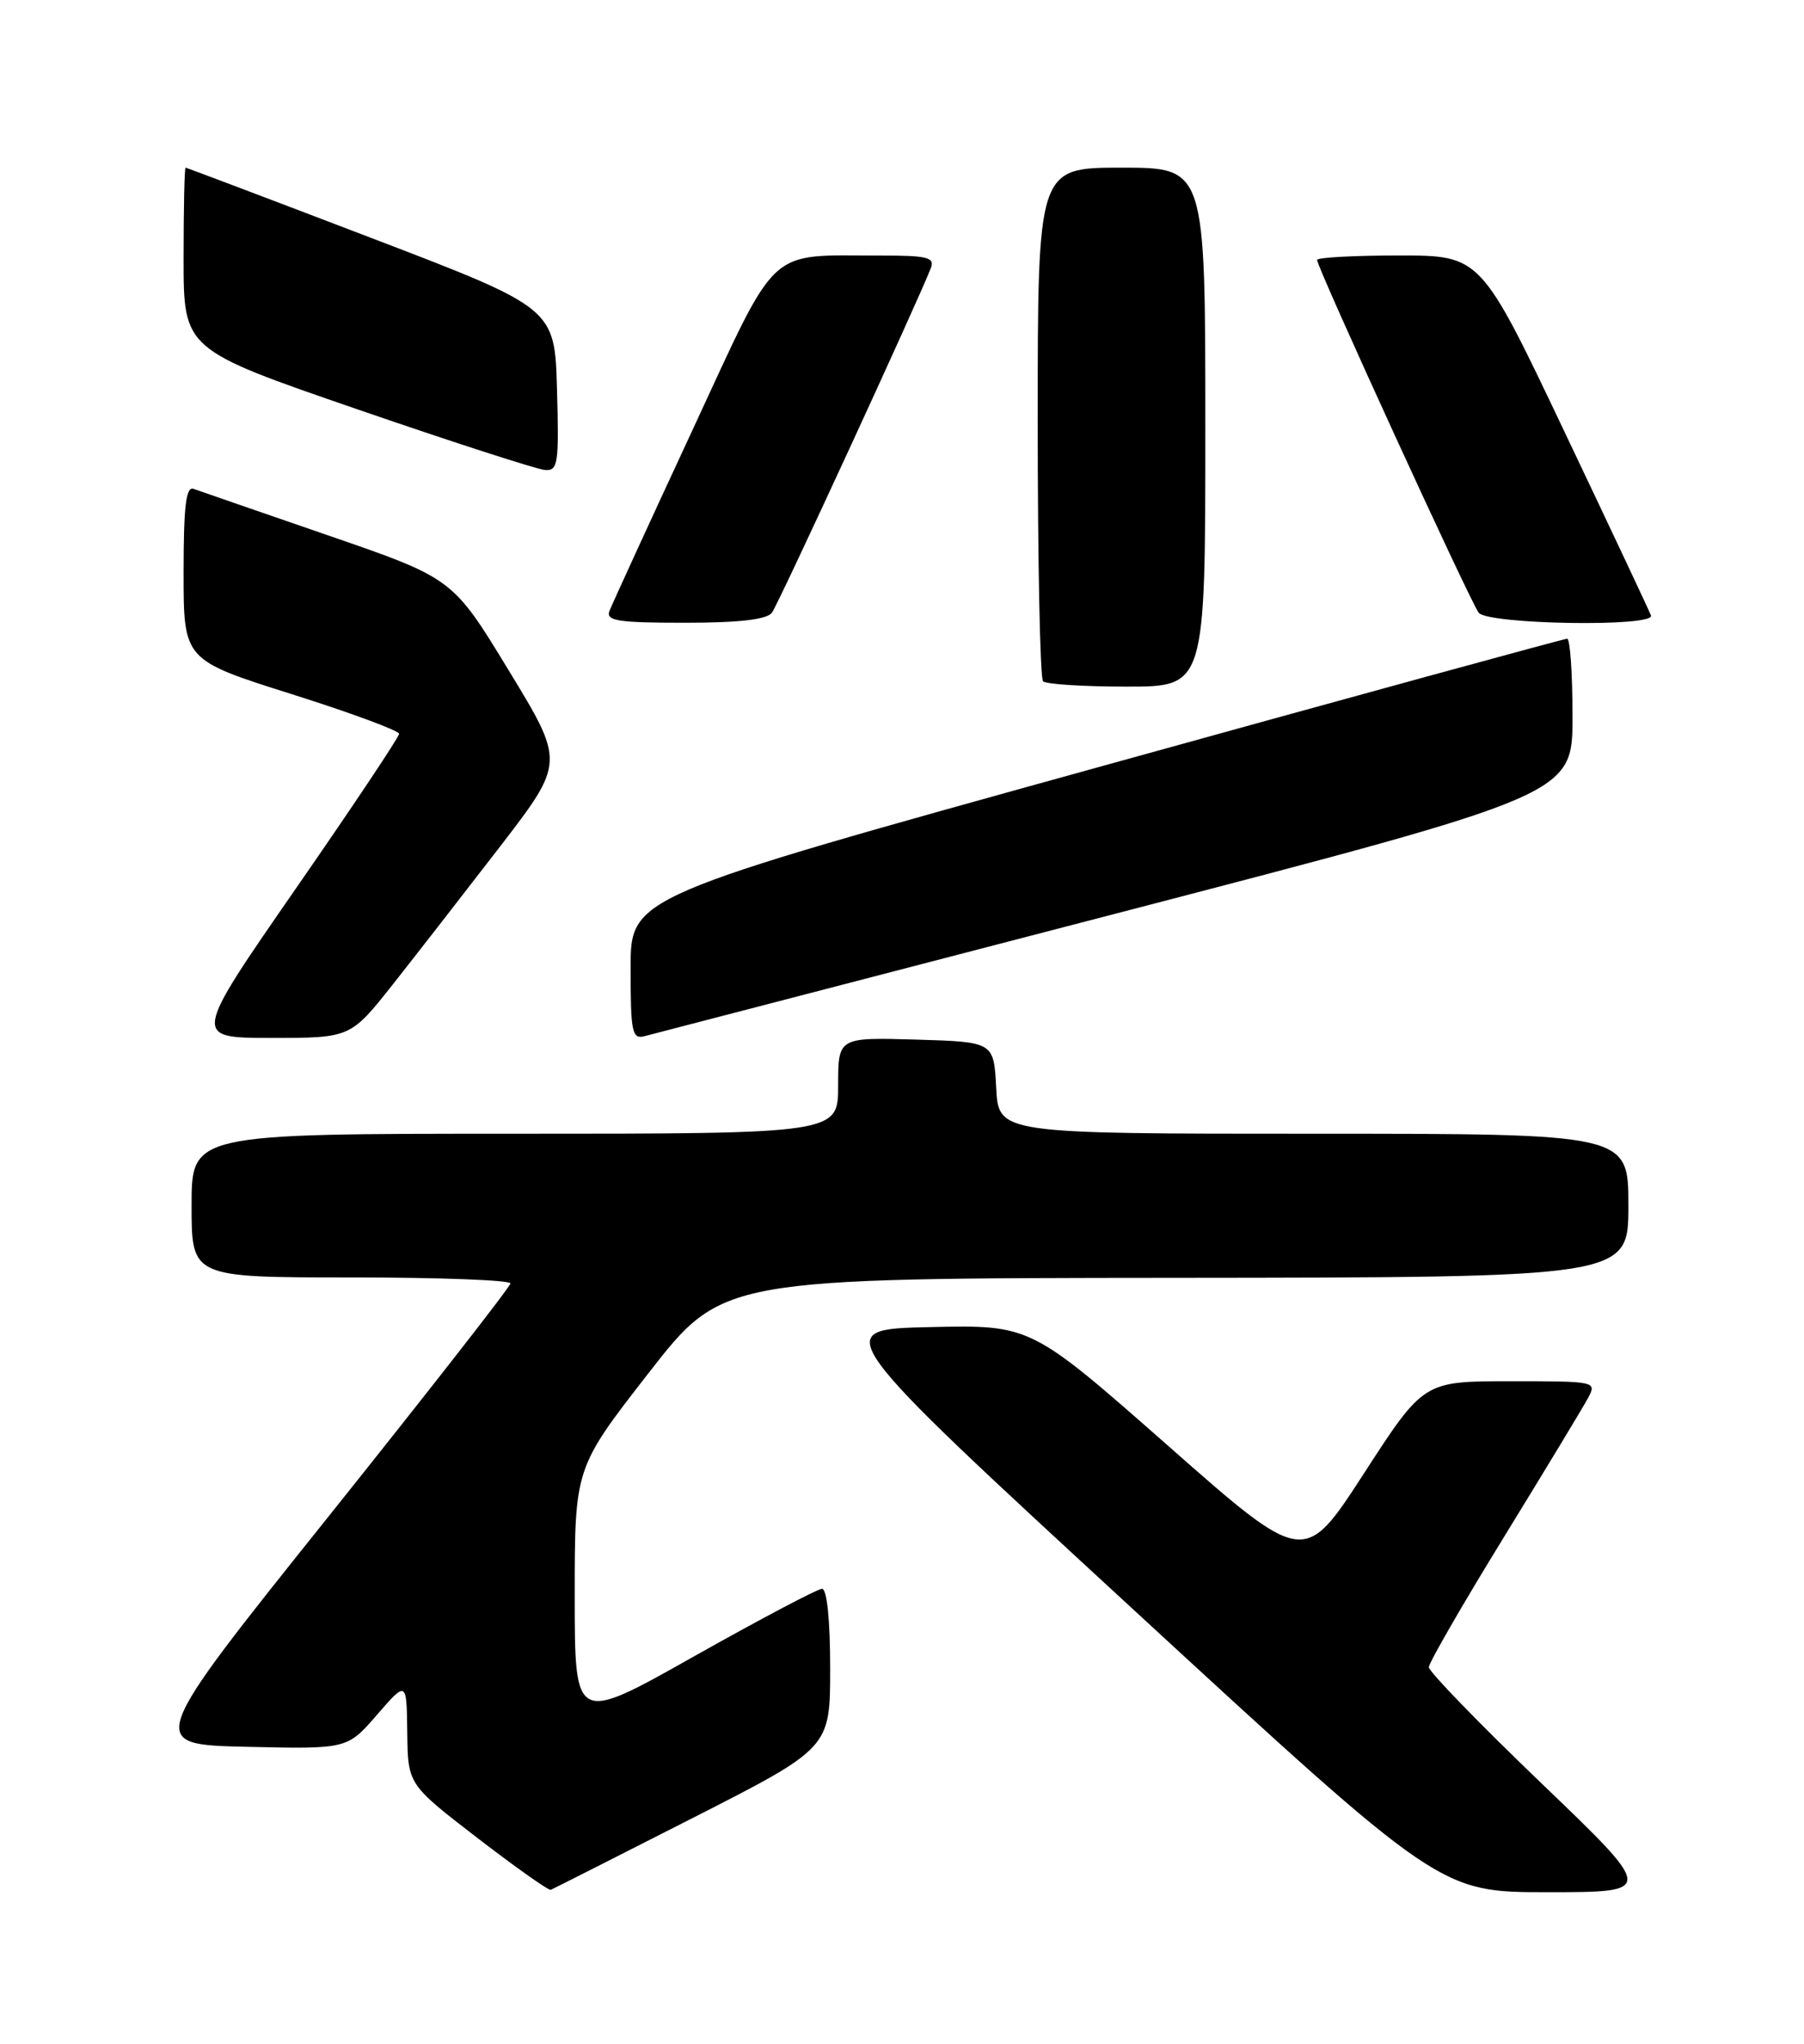 <?xml version="1.0" encoding="UTF-8" standalone="no"?>
<!DOCTYPE svg PUBLIC "-//W3C//DTD SVG 1.1//EN" "http://www.w3.org/Graphics/SVG/1.1/DTD/svg11.dtd" >
<svg xmlns="http://www.w3.org/2000/svg" xmlns:xlink="http://www.w3.org/1999/xlink" version="1.1" viewBox="0 0 226 256">
 <g >
 <path fill="currentColor"
d=" M 86.75 227.72 C 104.00 218.94 104.00 218.94 104.00 208.97 C 104.00 202.89 103.60 199.00 102.98 199.00 C 102.43 199.00 95.23 202.80 86.98 207.44 C 72.00 215.89 72.00 215.89 72.00 199.87 C 72.00 183.86 72.00 183.86 81.25 171.98 C 90.50 160.10 90.50 160.10 147.25 160.05 C 204.00 160.00 204.00 160.00 204.00 151.00 C 204.00 142.00 204.00 142.00 164.55 142.00 C 125.10 142.00 125.10 142.00 124.80 136.25 C 124.50 130.50 124.50 130.50 114.75 130.21 C 105.00 129.93 105.00 129.93 105.00 135.96 C 105.00 142.00 105.00 142.00 64.50 142.00 C 24.00 142.00 24.00 142.00 24.00 151.00 C 24.00 160.00 24.00 160.00 44.00 160.00 C 55.00 160.00 63.98 160.34 63.95 160.75 C 63.93 161.16 53.65 174.32 41.11 190.00 C 18.31 218.50 18.31 218.50 30.90 218.79 C 43.50 219.08 43.50 219.08 47.22 214.79 C 50.94 210.50 50.94 210.50 51.02 217.00 C 51.10 223.50 51.10 223.50 59.80 230.20 C 64.59 233.88 68.72 236.81 69.00 236.70 C 69.28 236.59 77.26 232.55 86.75 227.72 Z  M 193.16 223.41 C 185.37 215.94 179.00 209.37 179.00 208.82 C 179.00 208.28 183.23 200.94 188.41 192.52 C 193.58 184.10 198.32 176.27 198.94 175.11 C 200.06 173.02 199.95 173.00 189.21 173.00 C 178.35 173.00 178.35 173.00 170.87 184.55 C 163.38 196.11 163.38 196.11 146.26 181.02 C 129.13 165.94 129.13 165.94 116.51 166.22 C 103.88 166.50 103.88 166.50 142.15 201.75 C 180.42 237.00 180.42 237.00 193.87 237.00 C 207.32 237.00 207.32 237.00 193.16 223.41 Z  M 49.25 123.25 C 52.18 119.54 58.22 111.77 62.67 106.00 C 70.75 95.49 70.75 95.49 63.73 83.97 C 56.72 72.44 56.72 72.44 41.11 67.06 C 32.52 64.10 24.94 61.48 24.25 61.23 C 23.30 60.89 23.00 63.40 23.00 71.72 C 23.00 82.66 23.00 82.66 36.50 86.93 C 43.92 89.27 50.00 91.52 50.00 91.91 C 50.00 92.31 44.17 101.04 37.05 111.31 C 24.10 130.00 24.10 130.00 34.01 130.00 C 43.91 130.00 43.91 130.00 49.25 123.25 Z  M 139.75 114.44 C 197.00 99.54 197.00 99.54 197.00 89.77 C 197.00 84.40 196.70 80.00 196.33 80.00 C 195.96 80.00 169.41 87.27 137.33 96.16 C 79.00 112.32 79.00 112.32 79.00 121.27 C 79.00 129.31 79.18 130.19 80.75 129.78 C 81.71 129.53 108.26 122.63 139.75 114.44 Z  M 151.00 53.50 C 151.00 21.00 151.00 21.00 140.50 21.00 C 130.00 21.00 130.00 21.00 130.00 52.83 C 130.00 70.34 130.30 84.97 130.67 85.33 C 131.03 85.70 135.76 86.00 141.17 86.00 C 151.00 86.00 151.00 86.00 151.00 53.50 Z  M 96.70 76.75 C 97.52 75.66 115.03 37.68 116.62 33.56 C 117.12 32.24 116.16 32.00 110.36 32.01 C 95.84 32.03 97.68 30.33 86.63 54.13 C 81.28 65.64 76.66 75.72 76.35 76.53 C 75.88 77.76 77.40 78.00 85.77 78.00 C 92.59 78.00 96.05 77.60 96.70 76.75 Z  M 206.83 77.09 C 206.65 76.59 201.78 66.24 196.00 54.09 C 185.50 32.00 185.50 32.00 175.25 32.00 C 169.61 32.00 165.00 32.25 165.00 32.56 C 165.00 33.52 184.21 75.43 185.25 76.75 C 186.42 78.22 207.37 78.56 206.83 77.09 Z  M 69.78 48.80 C 69.50 38.59 69.50 38.59 46.50 29.80 C 33.85 24.96 23.39 21.01 23.25 21.00 C 23.11 21.00 23.00 26.12 23.00 32.39 C 23.00 43.77 23.00 43.77 44.75 51.26 C 56.71 55.38 67.30 58.80 68.28 58.87 C 69.91 58.99 70.04 58.07 69.78 48.80 Z "/>
</g>
</svg>